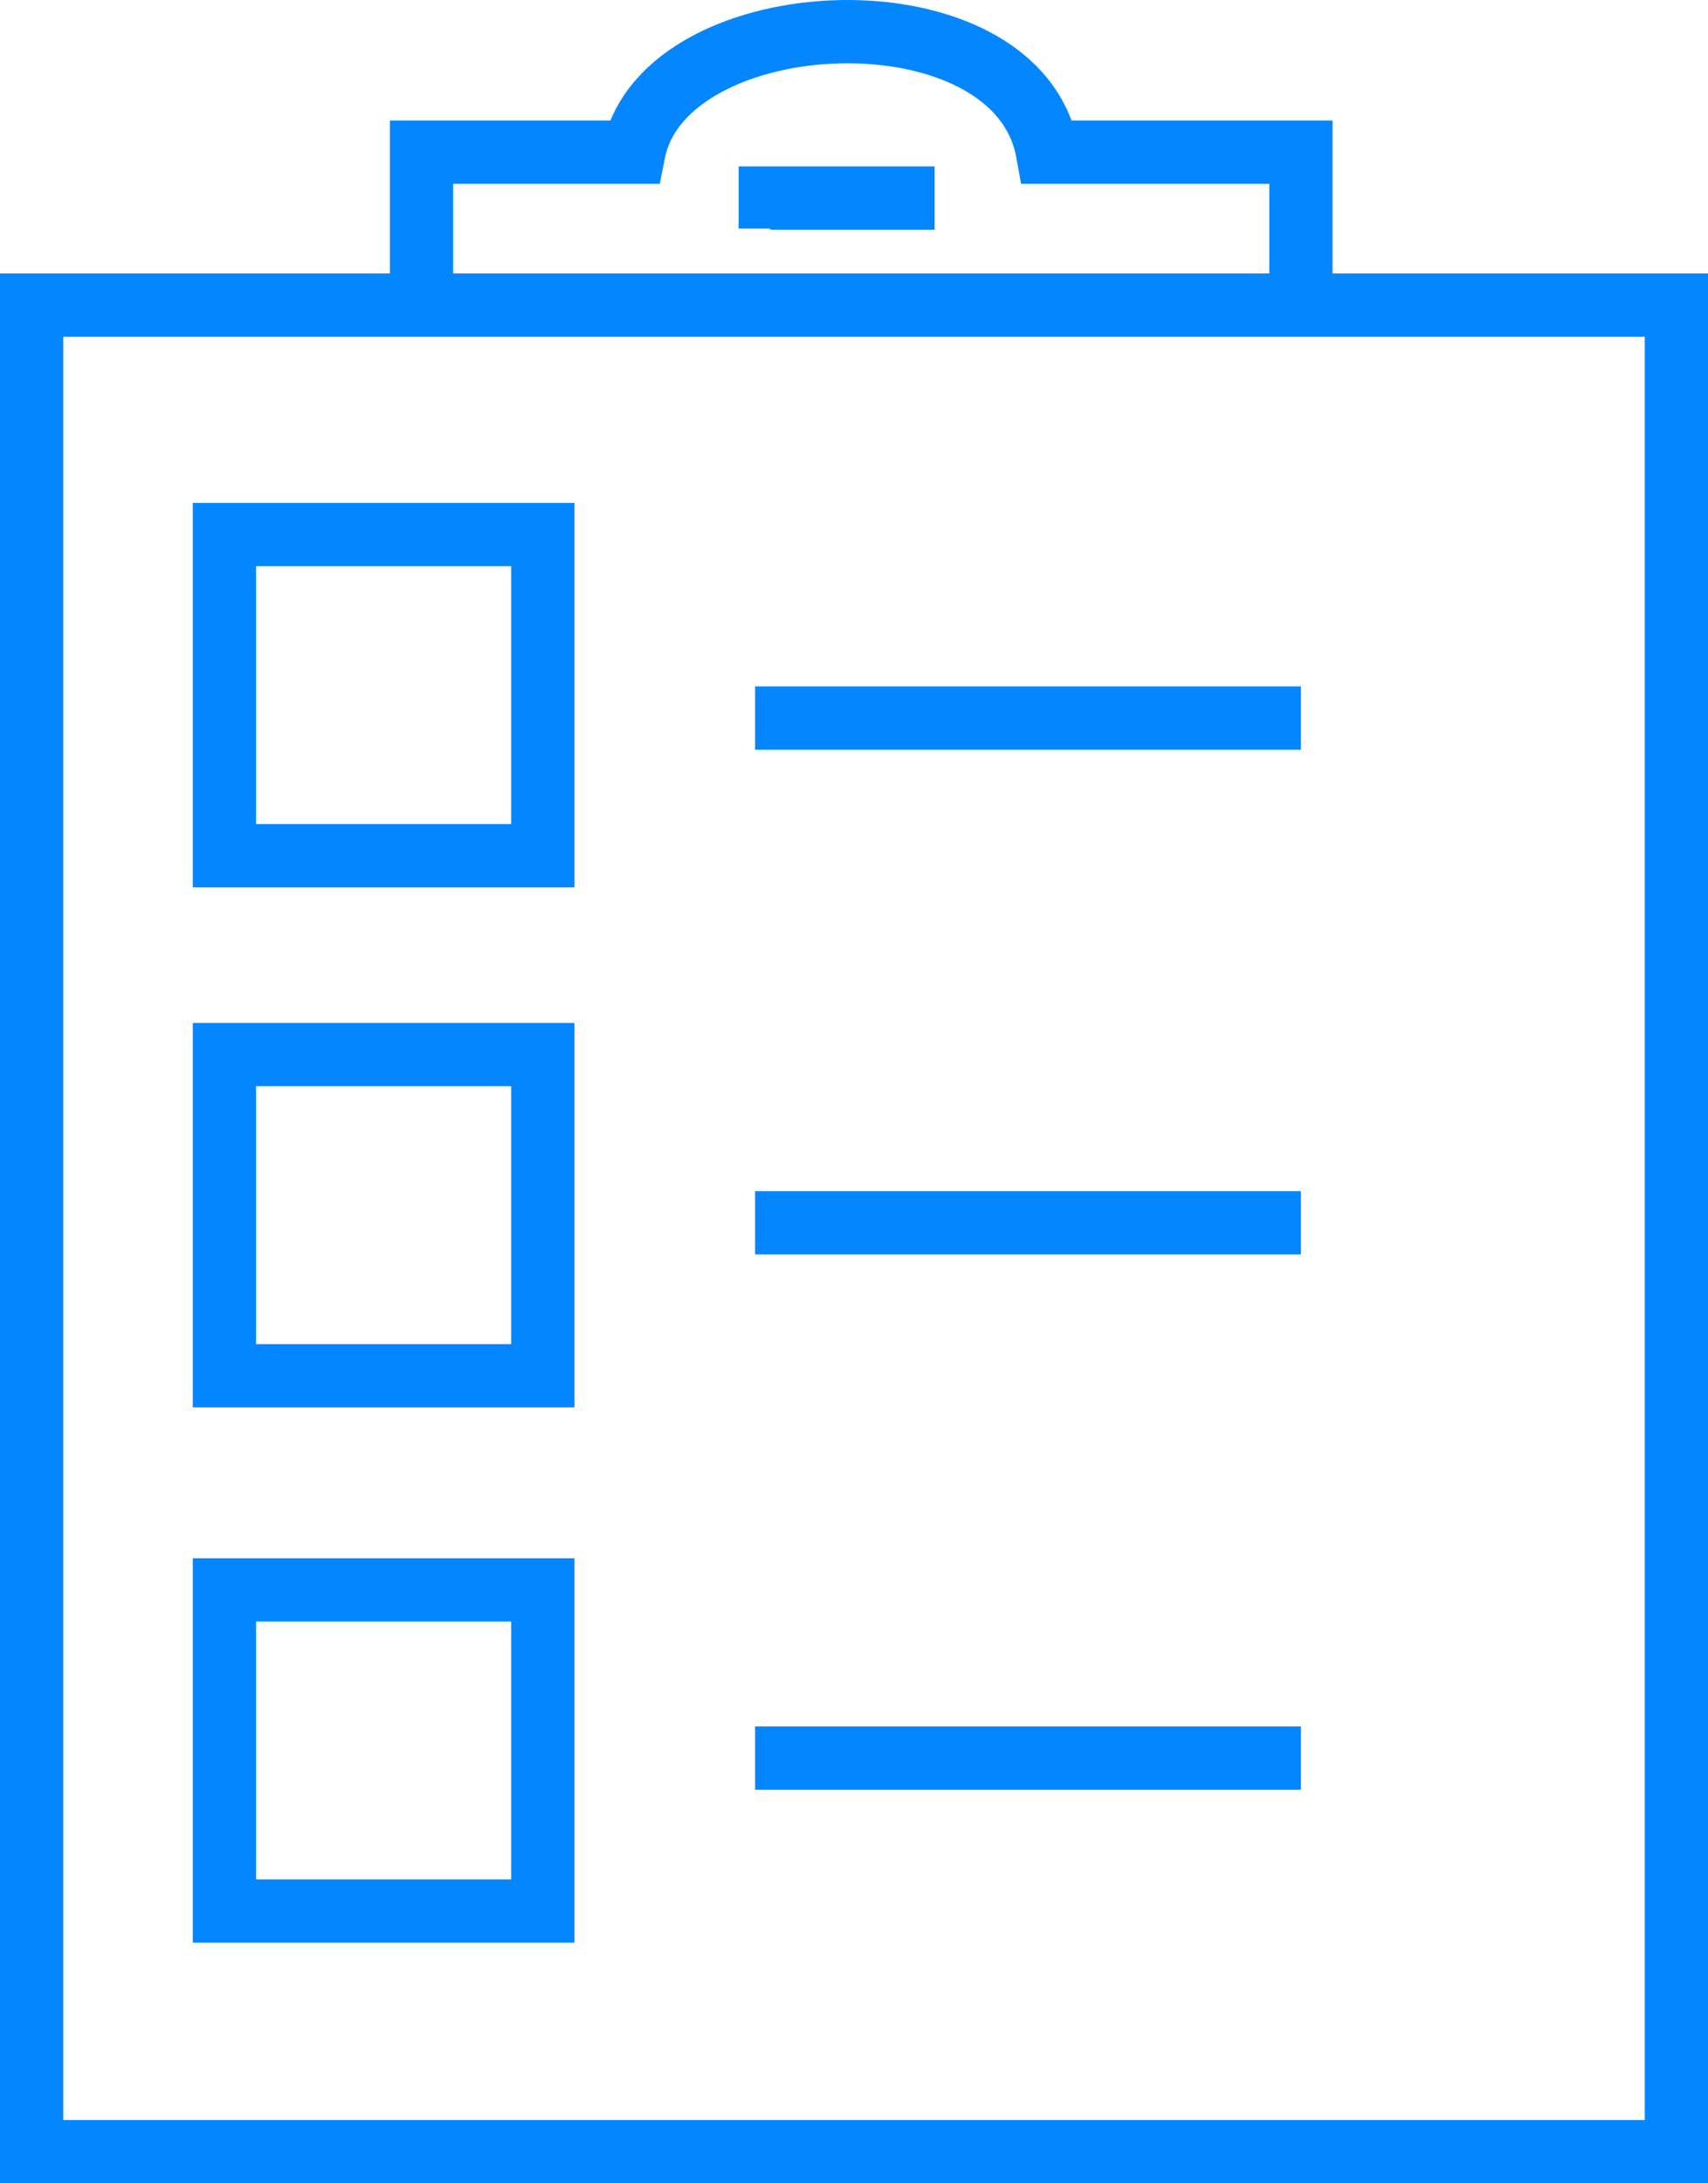 <svg width="54" height="69" viewBox="0 0 54 69" fill="none" xmlns="http://www.w3.org/2000/svg">
<path d="M23.873 22.694H41.13M23.873 38.645H41.13M23.873 55.563H41.13M13.327 9.643H9.864H1V68H22.377H53V9.643H41.13M13.327 9.643V4.809L20.038 4.809C20.997 -0.025 32.159 -0.508 33.118 4.809H41.13V9.643M13.327 9.643H41.13M29.549 6.259H24.352V7.225M7.095 50.246V60.396H17.162V50.246H7.095ZM7.095 33.328V43.478H17.162V33.328H7.095ZM11.409 16.893H7.095V27.044H17.162V22.694V16.893H11.409Z" stroke="#0486FE" stroke-width="2"/>
</svg>
